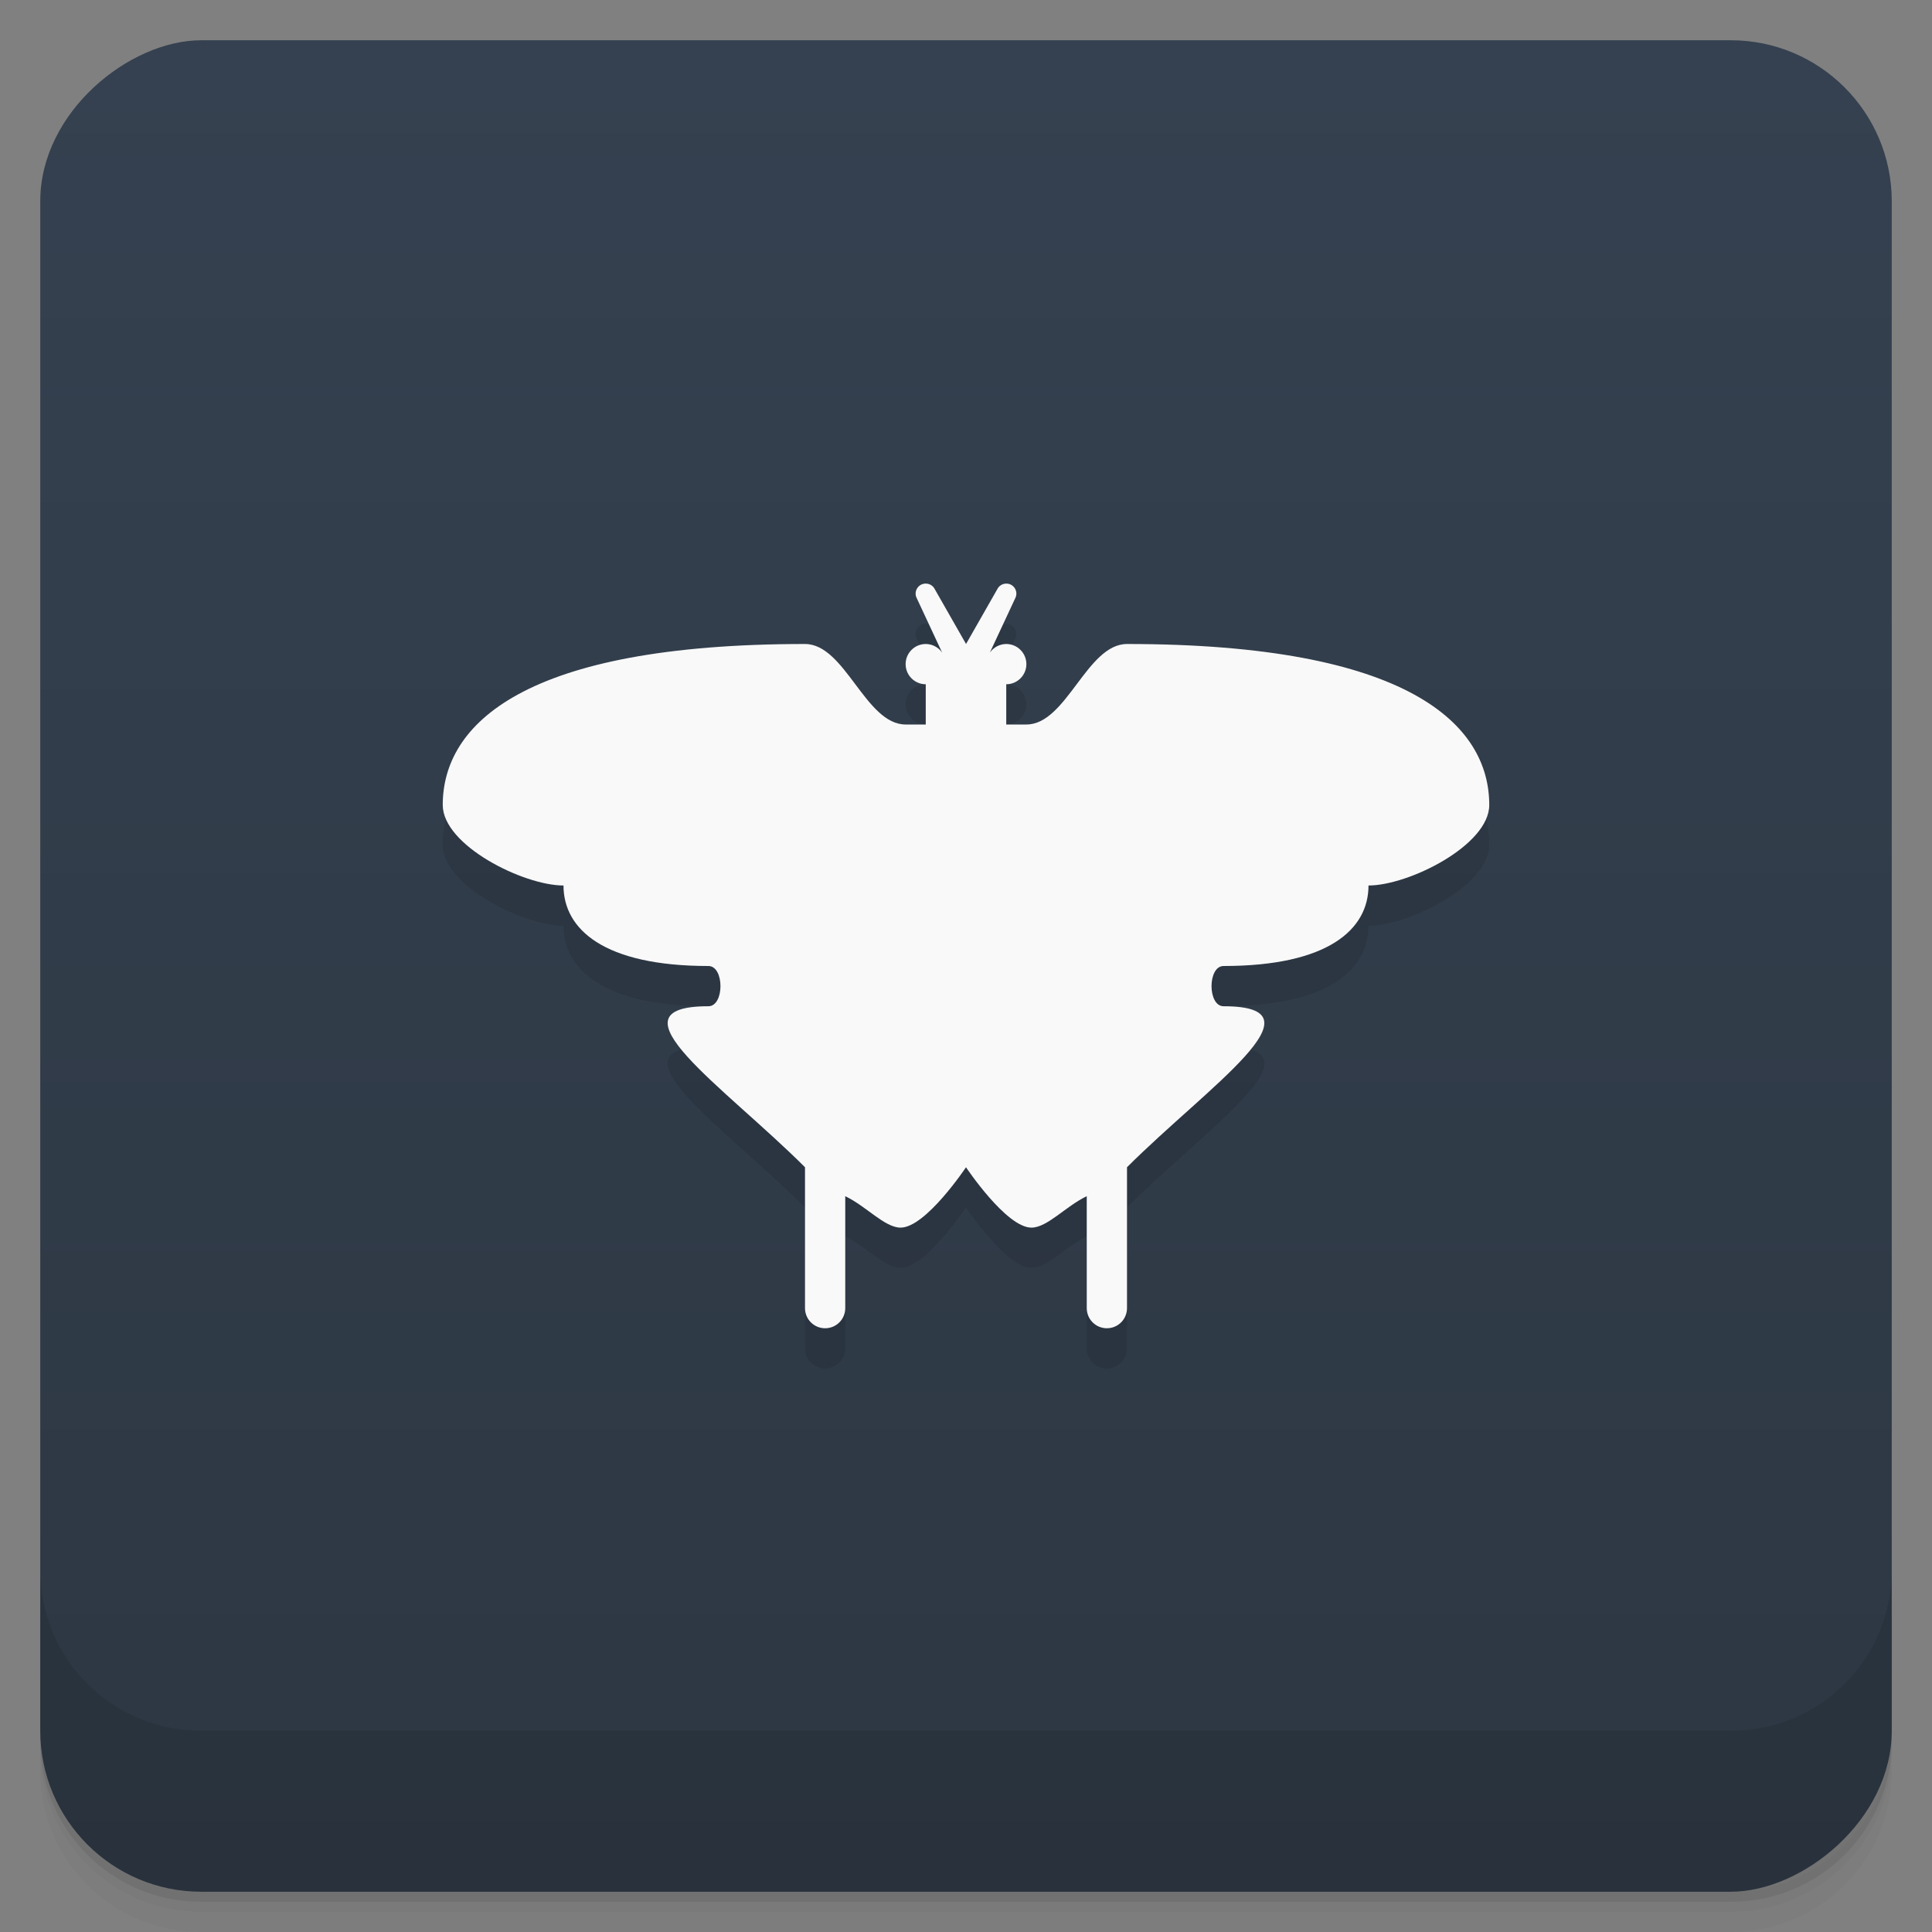 <svg version="1.1" viewBox="0 0 48 48" xmlns="http://www.w3.org/2000/svg">
 <rect x="0" y="0" width="48" height="48" fill="#808080" stroke="none"/>
 <defs>
  <linearGradient id="bg" x1="-47" x2="-1" y1="2.8779e-15" y2="6.1232e-17" gradientUnits="userSpaceOnUse">
   <stop style="stop-color:#2d3743" offset="0"/>
   <stop style="stop-color:#354150" offset="1"/>
  </linearGradient>
 </defs>
 <g transform="translate(0 3.949e-5)">
  <path d="m1 43v0.25c0 2.216 1.784 4 4 4h38c2.216 0 4-1.784 4-4v-0.25c0 2.216-1.784 4-4 4h-38c-2.216 0-4-1.784-4-4zm0 0.5v0.5c0 2.216 1.784 4 4 4h38c2.216 0 4-1.784 4-4v-0.5c0 2.216-1.784 4-4 4h-38c-2.216 0-4-1.784-4-4z" style="opacity:.02"/>
  <path d="m1 43.25v0.25c0 2.216 1.784 4 4 4h38c2.216 0 4-1.784 4-4v-0.25c0 2.216-1.784 4-4 4h-38c-2.216 0-4-1.784-4-4z" style="opacity:.05"/>
  <path d="m1 43v0.25c0 2.216 1.784 4 4 4h38c2.216 0 4-1.784 4-4v-0.25c0 2.216-1.784 4-4 4h-38c-2.216 0-4-1.784-4-4z" style="opacity:.1"/>
 </g>
 <rect transform="rotate(-90)" x="-47" y="1" width="46" height="46" rx="4" style="fill:url(#bg)"/>
 <g transform="translate(0 3.949e-5)">
  <g transform="translate(0 -1004.4)">
   <path d="m1 1043.4v4c0 2.216 1.784 4 4 4h38c2.216 0 4-1.784 4-4v-4c0 2.216-1.784 4-4 4h-38c-2.216 0-4-1.784-4-4z" style="opacity:.1"/>
  </g>
 </g>
 <path d="m22.98 15.5c-0.179 0.013-0.286 0.204-0.203 0.363l0.631 1.352c-0.093-0.135-0.248-0.215-0.408-0.215-0.276 0-0.5 0.224-0.5 0.5s0.224 0.5 0.5 0.5v1h-0.5c-1 0-1.5-2-2.5-2-7 0-9 2-9 4 0 1 2 2 3 2 0 1.086 1 2 3.6 2 0.4 0 0.4 1 0 1-2.6 0 0.4 2 2.4 4v3.5c0 0.277 0.223 0.5 0.5 0.5s0.5-0.223 0.5-0.5v-2.781c0.526 0.252 0.98 0.781 1.375 0.781 0.625 0 1.625-1.5 1.625-1.5s1 1.5 1.625 1.5c0.395 0 0.849-0.529 1.375-0.781v2.781c0 0.277 0.223 0.5 0.5 0.5s0.5-0.223 0.5-0.5v-3.5c2-2 5-4 2.4-4-0.4 0-0.4-1 0-1 2.6 0 3.6-0.91 3.6-2 1 0 3-1 3-2 0-2-2-4-9-4-1 0-1.5 2-2.5 2h-0.5v-1c0.276 0 0.5-0.224 0.5-0.5s-0.224-0.5-0.5-0.5c-0.163 1e-3 -0.315 0.081-0.408 0.215l0.631-1.352c0.089-0.171-0.042-0.374-0.234-0.363-0.091 4e-3 -0.173 0.058-0.213 0.141l-0.775 1.359-0.775-1.359c-0.044-0.093-0.142-0.149-0.244-0.141" style="opacity:.1"/>
 <path d="m22.98 14.5c-0.179 0.013-0.286 0.204-0.203 0.363l0.631 1.352c-0.093-0.135-0.248-0.215-0.408-0.215-0.276 0-0.5 0.224-0.5 0.5s0.224 0.5 0.5 0.5v1h-0.5c-1 0-1.5-2-2.5-2-7 0-9 2-9 4 0 1 2 2 3 2 0 1.086 1 2 3.6 2 0.4 0 0.4 1 0 1-2.6 0 0.4 2 2.4 4v3.5c0 0.277 0.223 0.5 0.5 0.5s0.5-0.223 0.5-0.5v-2.781c0.526 0.252 0.98 0.781 1.375 0.781 0.625 0 1.625-1.5 1.625-1.5s1 1.5 1.625 1.5c0.395 0 0.849-0.529 1.375-0.781v2.781c0 0.277 0.223 0.5 0.5 0.5s0.5-0.223 0.5-0.5v-3.5c2-2 5-4 2.4-4-0.4 0-0.4-1 0-1 2.6 0 3.6-0.91 3.6-2 1 0 3-1 3-2 0-2-2-4-9-4-1 0-1.5 2-2.5 2h-0.5v-1c0.276 0 0.5-0.224 0.5-0.5s-0.224-0.5-0.5-0.5c-0.163 1e-3 -0.315 0.081-0.408 0.215l0.631-1.352c0.089-0.171-0.042-0.374-0.234-0.363-0.091 4e-3 -0.173 0.058-0.213 0.141l-0.775 1.359-0.775-1.359c-0.044-0.093-0.142-0.149-0.244-0.141" style="fill:#f9f9f9"/>
</svg>
